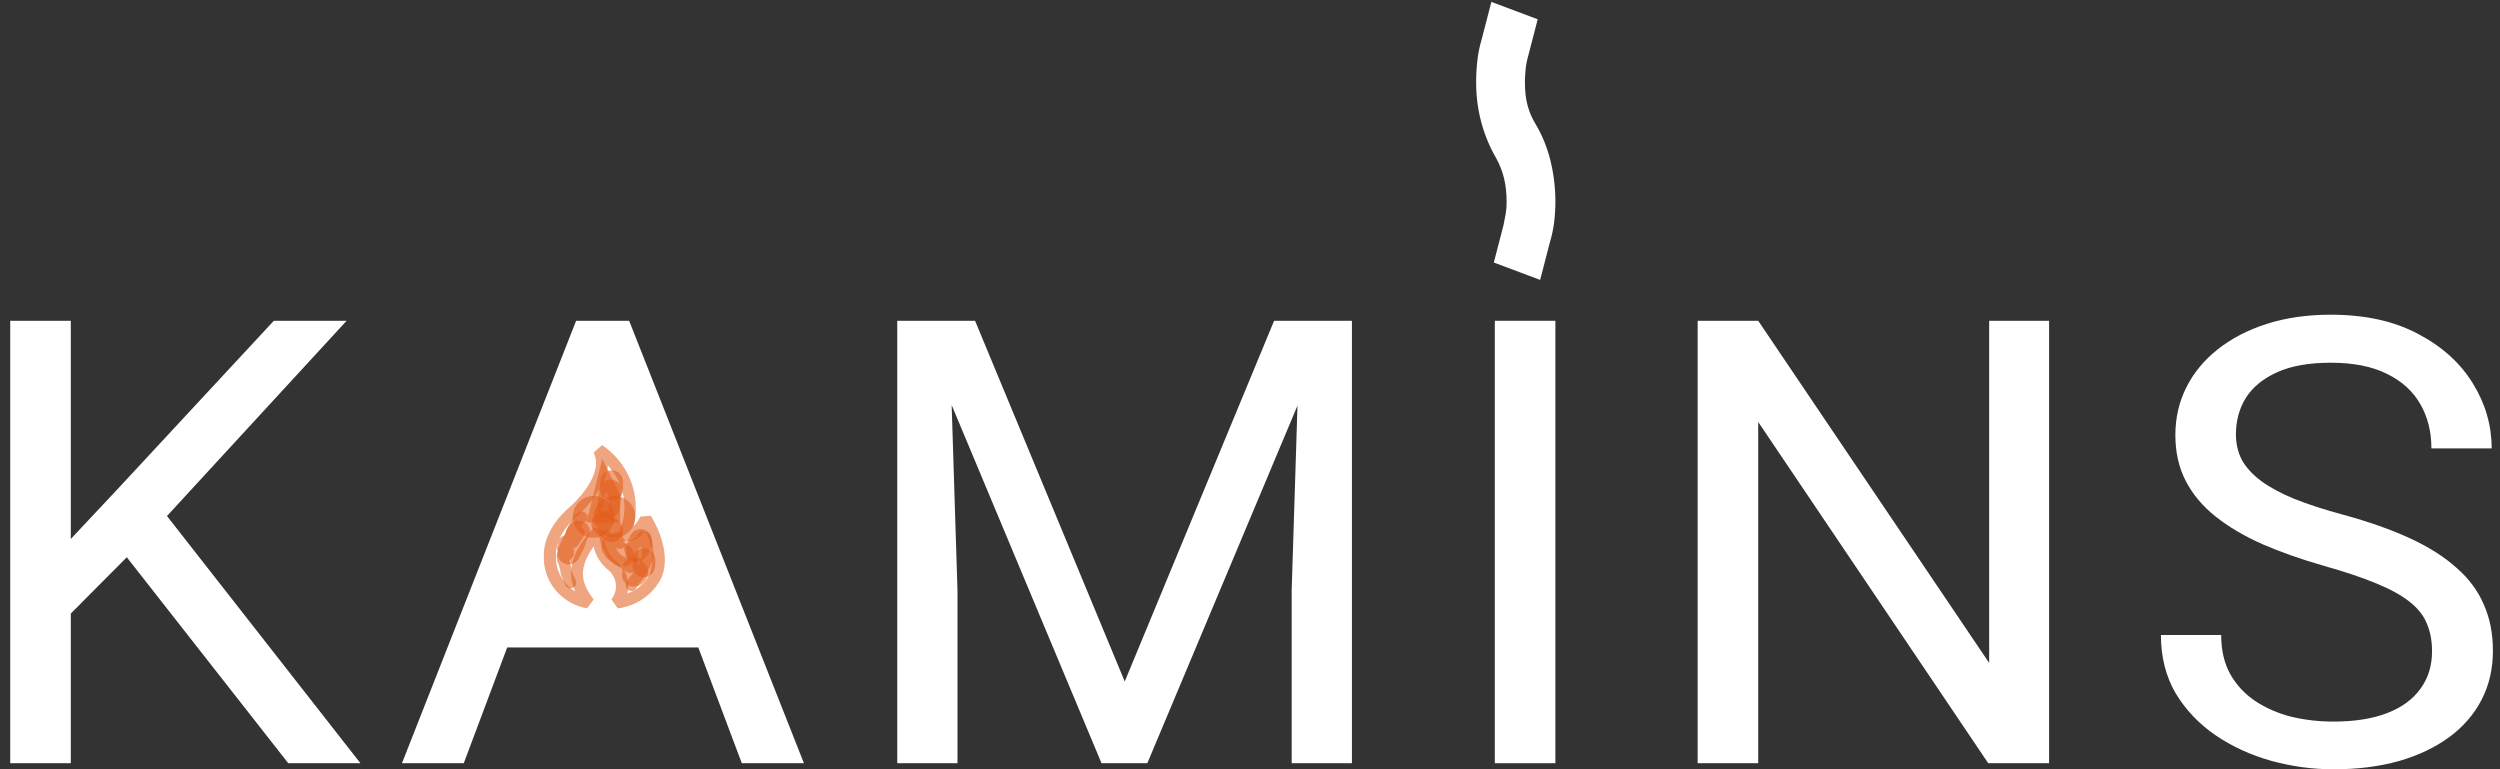 <svg width="221" height="68" viewBox="0 0 221 68" fill="none" xmlns="http://www.w3.org/2000/svg">
<rect x="0" y="0" width="221" height="68" fill="#333333" stroke="none"/>
<path d="M6.258 28.357V67.468H0.904V28.357H6.258ZM30.64 28.357L13.858 46.596L4.427 56.078L3.539 50.545L10.641 42.97L24.205 28.357H30.64ZM25.481 67.468L10.53 48.396L13.72 44.286L31.861 67.468H25.481Z" fill="white"/>
<path d="M54.368 31.822L40.998 67.468H35.533L50.929 28.357H54.451L54.368 31.822ZM65.575 67.468L52.177 31.822L52.094 28.357H55.616L71.067 67.468H65.575ZM64.881 52.989V57.233H42.191V52.989H64.881Z" fill="white"/>
<path d="M81.009 28.357H86.196L99.427 60.242L112.631 28.357H117.846L101.424 67.468H97.374L81.009 28.357ZM79.317 28.357H83.893L84.642 52.21V67.468H79.317V28.357ZM114.933 28.357H119.51V67.468H114.184V52.21L114.933 28.357Z" fill="white"/>
<path d="M137.496 28.357V67.468H132.142V28.357H137.496Z" fill="white"/>
<path d="M181.14 28.357V67.468H175.759L155.426 37.302V67.468H150.073V28.357H155.426L175.842 58.603V28.357H181.14Z" fill="white"/>
<path d="M214.993 57.583C214.993 56.669 214.845 55.864 214.549 55.165C214.272 54.449 213.772 53.804 213.051 53.231C212.348 52.658 211.368 52.112 210.111 51.593C208.872 51.073 207.3 50.545 205.395 50.008C203.398 49.435 201.595 48.799 199.986 48.1C198.377 47.384 197 46.569 195.853 45.656C194.706 44.743 193.828 43.695 193.218 42.513C192.608 41.331 192.302 39.979 192.302 38.457C192.302 36.935 192.626 35.529 193.273 34.24C193.921 32.95 194.845 31.831 196.047 30.882C197.268 29.915 198.719 29.163 200.402 28.626C202.085 28.089 203.962 27.82 206.033 27.82C209.066 27.82 211.636 28.384 213.745 29.512C215.871 30.622 217.489 32.082 218.599 33.891C219.708 35.681 220.263 37.598 220.263 39.639H214.937C214.937 38.171 214.614 36.872 213.966 35.744C213.319 34.598 212.339 33.703 211.026 33.058C209.713 32.395 208.049 32.064 206.033 32.064C204.128 32.064 202.557 32.342 201.318 32.897C200.079 33.452 199.154 34.204 198.544 35.153C197.952 36.102 197.656 37.186 197.656 38.404C197.656 39.227 197.832 39.979 198.183 40.66C198.553 41.322 199.117 41.94 199.875 42.513C200.652 43.086 201.632 43.615 202.815 44.098C204.017 44.582 205.451 45.047 207.115 45.495C209.408 46.122 211.387 46.82 213.051 47.59C214.715 48.36 216.084 49.229 217.156 50.196C218.248 51.145 219.052 52.228 219.57 53.446C220.106 54.646 220.374 56.007 220.374 57.529C220.374 59.123 220.041 60.564 219.376 61.854C218.71 63.143 217.757 64.244 216.518 65.158C215.279 66.071 213.791 66.778 212.053 67.28C210.333 67.763 208.409 68.005 206.283 68.005C204.415 68.005 202.575 67.754 200.763 67.253C198.969 66.751 197.332 65.999 195.853 64.996C194.392 63.994 193.218 62.758 192.33 61.29C191.461 59.803 191.026 58.084 191.026 56.132H196.352C196.352 57.475 196.62 58.63 197.157 59.597C197.693 60.547 198.423 61.334 199.348 61.961C200.291 62.588 201.355 63.053 202.538 63.358C203.74 63.645 204.988 63.788 206.283 63.788C208.151 63.788 209.732 63.537 211.026 63.036C212.321 62.534 213.301 61.818 213.966 60.887C214.651 59.956 214.993 58.854 214.993 57.583Z" fill="white"/>
<path d="M136.149 24.743L132.054 23.207L132.916 19.879C132.988 19.538 133.051 19.206 133.106 18.886C133.159 18.567 133.185 18.215 133.185 17.831C133.185 17.106 133.113 16.433 132.97 15.814C132.826 15.196 132.593 14.588 132.269 13.991C131.695 13.01 131.255 11.953 130.95 10.822C130.644 9.692 130.491 8.508 130.491 7.271C130.491 6.631 130.527 5.991 130.599 5.351C130.671 4.711 130.797 4.092 130.976 3.495L131.838 0.167L135.933 1.703L135.071 5.031C134.963 5.415 134.892 5.809 134.856 6.214C134.82 6.62 134.802 6.972 134.802 7.271C134.802 8.082 134.883 8.775 135.045 9.352C135.206 9.927 135.43 10.45 135.718 10.919C136.328 11.943 136.777 13.042 137.065 14.216C137.352 15.389 137.496 16.594 137.496 17.831C137.496 18.428 137.46 19.026 137.388 19.623C137.316 20.22 137.191 20.818 137.011 21.415L136.149 24.743Z" fill="white"/>
<path d="M53.121 32.81L61.731 55.503H44.512L53.121 32.81Z" fill="white"/>
<path d="M54.61 53.783L54.046 52.989C54.354 52.599 54.494 52.109 54.439 51.621C54.383 51.133 54.136 50.685 53.748 50.369C53.095 49.841 52.648 49.113 52.48 48.306C50.818 50.606 51.681 51.875 52.48 52.999L51.894 53.783C50.782 53.58 49.783 52.994 49.082 52.134C48.381 51.273 48.025 50.195 48.081 49.1C48.081 49.1 47.857 46.872 50.509 44.696C50.509 44.696 53.513 42.004 52.469 40.013L53.226 39.343C54.379 40.126 55.262 41.228 55.758 42.506C56.254 43.783 56.34 45.175 56.006 46.501C56.258 46.262 56.461 45.979 56.602 45.666L57.529 45.593C57.603 45.717 59.489 48.616 58.477 51.06C58.117 51.789 57.574 52.42 56.899 52.895C56.224 53.371 55.438 53.676 54.61 53.783ZM52.48 46.614L53.407 47.017C53.357 47.487 53.42 47.963 53.59 48.406C53.76 48.85 54.032 49.249 54.387 49.575C54.843 49.897 55.189 50.345 55.379 50.86C55.569 51.375 55.594 51.934 55.452 52.463C55.892 52.314 56.297 52.08 56.641 51.775C56.985 51.47 57.262 51.1 57.454 50.689C57.816 49.433 57.659 48.091 57.018 46.945C56.816 47.261 56.523 47.514 56.175 47.672C55.826 47.83 55.438 47.885 55.058 47.832L54.685 47.13C55.151 46.153 55.31 45.065 55.142 44.001C54.973 42.937 54.485 41.944 53.737 41.148C53.588 43.334 51.276 45.356 51.202 45.47C48.997 47.285 49.146 48.966 49.146 49.038C49.104 49.676 49.239 50.312 49.537 50.881C49.835 51.451 50.285 51.933 50.84 52.277C50.211 50.833 50.211 49.1 52.512 46.614H52.48Z" fill="#E15B19" fill-opacity="0.55"/>
<path d="M56.16 45.688C56.16 46.708 55.336 47.534 54.318 47.534C53.301 47.534 52.477 46.708 52.477 45.688C52.477 44.668 53.301 43.842 54.318 43.842C55.336 43.842 56.16 44.668 56.16 45.688Z" fill="#E15B19" fill-opacity="0.55"/>
<path d="M54.318 45.688C54.318 46.708 53.494 47.534 52.477 47.534C51.459 47.534 50.635 46.708 50.635 45.688C50.635 44.668 51.459 43.842 52.477 43.842C53.494 43.842 54.318 44.668 54.318 45.688Z" fill="#E15B19" fill-opacity="0.55"/>
<path fill-rule="evenodd" clip-rule="evenodd" d="M53.241 40.56L54.819 43.724V46.188H51.837L53.241 40.56ZM53.555 43.431L53.117 45.188H53.819V43.959L53.555 43.431Z" fill="#E15B19" fill-opacity="0.55"/>
<path fill-rule="evenodd" clip-rule="evenodd" d="M53.94 47.081L53.94 47.082C53.94 47.082 53.942 47.083 53.945 47.086C53.949 47.089 53.953 47.093 53.96 47.098C53.973 47.108 53.991 47.121 54.013 47.136C54.058 47.165 54.114 47.197 54.179 47.232C54.271 47.112 54.415 47.034 54.578 47.034C54.844 47.034 55.062 47.243 55.077 47.506L55.079 47.514C55.084 47.534 55.091 47.559 55.101 47.583C55.102 47.585 55.102 47.587 55.103 47.589C55.108 47.592 55.113 47.596 55.117 47.599C55.134 47.612 55.164 47.635 55.195 47.669C55.196 47.669 55.196 47.669 55.197 47.67C55.214 47.688 55.309 47.788 55.331 47.951C55.346 48.058 55.327 48.188 55.247 48.304C55.174 48.41 55.081 48.461 55.023 48.485C54.922 48.526 54.834 48.524 54.811 48.524C54.749 48.522 54.694 48.51 54.671 48.505C54.609 48.49 54.532 48.467 54.449 48.437C54.665 48.84 54.818 49.057 55.088 49.176C55.197 49.223 55.292 49.279 55.376 49.335C55.374 49.297 55.373 49.259 55.373 49.225C55.373 49.155 55.379 49.081 55.383 49.024C55.385 49.01 55.386 48.996 55.387 48.983C55.391 48.936 55.394 48.895 55.397 48.853C55.4 48.8 55.4 48.761 55.398 48.733C55.398 48.725 55.397 48.719 55.397 48.716C55.347 48.584 55.33 48.447 55.35 48.3C55.381 48.085 55.512 47.943 55.59 47.871C55.676 47.792 55.773 47.732 55.847 47.69C55.919 47.649 55.993 47.612 56.048 47.585C56.052 47.583 56.056 47.581 56.059 47.58C56.089 47.565 56.112 47.553 56.131 47.544C56.148 47.534 56.155 47.53 56.155 47.53C56.155 47.53 56.155 47.53 56.155 47.53L56.226 47.484C56.248 47.47 56.265 47.459 56.279 47.449C56.287 47.443 56.293 47.439 56.298 47.435C56.309 47.356 56.338 47.275 56.39 47.202C56.449 47.118 56.522 47.067 56.581 47.036C56.688 46.981 56.788 46.975 56.824 46.974C56.87 46.972 56.91 46.975 56.927 46.976C56.933 46.976 56.937 46.977 56.94 46.977C57.147 46.983 57.292 47.091 57.374 47.181C57.453 47.267 57.497 47.362 57.522 47.423C57.567 47.531 57.593 47.652 57.602 47.69C57.602 47.695 57.603 47.698 57.604 47.7C57.73 48.244 57.823 48.874 57.683 49.503C57.658 49.614 57.611 49.697 57.591 49.73C57.586 49.74 57.582 49.746 57.58 49.75C57.571 49.775 57.564 49.801 57.553 49.841C57.549 49.853 57.545 49.867 57.541 49.882C57.522 49.949 57.495 50.042 57.448 50.141C57.197 50.68 56.873 51.19 56.459 51.634C56.458 51.636 56.457 51.639 56.455 51.642C56.455 51.644 56.453 51.646 56.452 51.649C56.445 51.665 56.431 51.696 56.416 51.724C56.398 51.76 56.369 51.81 56.327 51.862C56.328 51.862 56.327 51.862 56.327 51.862C56.327 51.862 56.325 51.865 56.32 51.873C56.314 51.883 56.306 51.894 56.298 51.907C56.281 51.935 56.268 51.959 56.263 51.969C56.139 52.216 55.839 52.317 55.592 52.194C55.345 52.07 55.244 51.77 55.368 51.523C55.403 51.452 55.47 51.338 55.532 51.257C55.533 51.254 55.535 51.249 55.539 51.242C55.541 51.237 55.544 51.231 55.547 51.223C55.548 51.222 55.549 51.22 55.549 51.219C55.569 51.175 55.619 51.068 55.71 50.971C55.824 50.849 55.931 50.721 56.031 50.586C55.903 50.663 55.769 50.67 55.684 50.663C55.578 50.653 55.492 50.616 55.446 50.595C55.357 50.553 55.261 50.486 55.27 50.492C55.167 50.426 55.065 50.348 54.986 50.288C54.963 50.27 54.942 50.253 54.923 50.239C54.828 50.168 54.759 50.123 54.688 50.092C54.047 49.812 53.755 49.266 53.531 48.842C53.51 48.8 53.484 48.754 53.457 48.704C53.386 48.572 53.3 48.415 53.228 48.263C53.127 48.048 53.025 47.789 52.991 47.516C52.986 47.477 52.972 47.362 53.01 47.24C53.032 47.17 53.087 47.044 53.224 46.956C53.369 46.861 53.519 46.864 53.612 46.884C53.75 46.913 53.845 46.994 53.863 47.01C53.864 47.01 53.864 47.011 53.865 47.011C53.897 47.038 53.926 47.067 53.94 47.081ZM56.356 50.083C56.422 49.965 56.484 49.844 56.542 49.719C56.553 49.696 56.563 49.666 56.579 49.609C56.581 49.602 56.583 49.594 56.586 49.585C56.6 49.534 56.621 49.459 56.648 49.387C56.664 49.341 56.683 49.304 56.697 49.279C56.704 49.266 56.71 49.255 56.715 49.248C56.77 48.972 56.761 48.676 56.714 48.36C56.709 48.363 56.705 48.366 56.7 48.368C56.639 48.408 56.561 48.447 56.511 48.472C56.509 48.473 56.506 48.474 56.503 48.476L56.5 48.477C56.456 48.499 56.416 48.519 56.38 48.538C56.406 48.684 56.4 48.824 56.395 48.91C56.392 48.968 56.387 49.027 56.383 49.075C56.382 49.087 56.381 49.097 56.38 49.107C56.375 49.167 56.373 49.203 56.373 49.225C56.373 49.258 56.376 49.304 56.381 49.382C56.381 49.39 56.382 49.398 56.382 49.406C56.388 49.489 56.394 49.593 56.394 49.7C56.394 49.805 56.388 49.931 56.362 50.056C56.36 50.065 56.358 50.074 56.356 50.083ZM54.895 47.53C54.895 47.53 54.894 47.53 54.894 47.53ZM53.984 47.397C53.984 47.395 53.984 47.394 53.983 47.392C53.982 47.383 53.983 47.386 53.984 47.397Z" fill="#E15B19" fill-opacity="0.55"/>
<path fill-rule="evenodd" clip-rule="evenodd" d="M50.901 45.468C50.989 45.372 51.169 45.217 51.441 45.217C51.717 45.217 51.941 45.441 51.941 45.717C51.941 45.936 51.8 46.122 51.604 46.19C51.6 46.196 51.595 46.203 51.59 46.211L51.588 46.213C51.58 46.226 51.569 46.242 51.557 46.259C51.499 46.343 51.446 46.436 51.384 46.548C51.375 46.565 51.366 46.583 51.356 46.6C51.355 46.602 51.354 46.604 51.353 46.605C51.368 46.611 51.383 46.616 51.398 46.623C51.517 46.678 51.617 46.779 51.666 46.915C51.708 47.031 51.698 47.132 51.689 47.183C51.68 47.238 51.664 47.281 51.653 47.307C51.632 47.357 51.607 47.4 51.593 47.423C51.54 47.51 51.496 47.576 51.458 47.635C51.402 47.721 51.356 47.79 51.308 47.883C51.287 47.923 51.232 48.022 51.165 48.118C51.132 48.164 51.085 48.227 51.027 48.283C50.998 48.312 50.955 48.349 50.9 48.382C50.854 48.41 50.776 48.45 50.674 48.463C50.703 48.525 50.719 48.584 50.728 48.629C50.744 48.711 50.748 48.792 50.743 48.865C50.738 48.938 50.725 49.019 50.698 49.099C50.674 49.171 50.623 49.287 50.516 49.383C50.447 49.445 50.374 49.487 50.303 49.514C50.304 49.515 50.304 49.516 50.305 49.517C50.325 49.558 50.353 49.621 50.372 49.697C50.381 49.735 50.394 49.781 50.407 49.831C50.461 50.028 50.536 50.307 50.556 50.552C50.558 50.557 50.561 50.563 50.565 50.57C50.567 50.573 50.569 50.577 50.572 50.582C50.584 50.605 50.604 50.643 50.621 50.678C50.643 50.724 50.672 50.792 50.69 50.873C50.697 50.904 50.711 50.94 50.753 51.02C50.757 51.028 50.762 51.036 50.767 51.046C50.805 51.117 50.866 51.231 50.908 51.358C50.995 51.62 50.853 51.903 50.591 51.99C50.329 52.077 50.046 51.935 49.959 51.673C49.945 51.632 49.927 51.596 49.885 51.517C49.88 51.507 49.874 51.497 49.868 51.486C49.823 51.399 49.756 51.269 49.718 51.107C49.712 51.096 49.708 51.087 49.699 51.071C49.694 51.062 49.689 51.052 49.681 51.038C49.681 51.037 49.68 51.035 49.679 51.033C49.647 50.974 49.57 50.829 49.56 50.649C49.553 50.509 49.512 50.356 49.461 50.165C49.443 50.1 49.425 50.03 49.406 49.955C49.406 49.955 49.405 49.955 49.405 49.954C49.4 49.943 49.395 49.934 49.387 49.918C49.382 49.909 49.376 49.898 49.368 49.883L49.366 49.88C49.335 49.821 49.264 49.687 49.246 49.522C49.246 49.525 49.246 49.527 49.246 49.527C49.246 49.527 49.244 49.515 49.236 49.473C49.229 49.432 49.219 49.374 49.211 49.315C49.205 49.261 49.196 49.176 49.203 49.09C49.206 49.049 49.215 48.972 49.25 48.889C49.265 48.854 49.29 48.807 49.328 48.76C49.282 48.688 49.248 48.6 49.239 48.498C49.228 48.362 49.267 48.248 49.306 48.169C49.309 48.151 49.311 48.137 49.315 48.112C49.316 48.097 49.319 48.079 49.322 48.054C49.329 48.002 49.342 47.918 49.37 47.831C49.399 47.741 49.452 47.625 49.555 47.521C49.688 47.388 49.851 47.342 49.964 47.325C49.964 47.311 49.964 47.299 49.964 47.289C49.966 47.236 49.976 47.192 49.982 47.167C49.989 47.141 49.997 47.115 50.004 47.097C50.032 46.937 50.095 46.796 50.148 46.693C50.201 46.59 50.264 46.49 50.308 46.419C50.315 46.407 50.322 46.396 50.328 46.386C50.378 46.307 50.422 46.226 50.473 46.13C50.484 46.111 50.495 46.091 50.506 46.07C50.57 45.953 50.645 45.82 50.736 45.688C50.738 45.686 50.74 45.682 50.743 45.677C50.766 45.643 50.833 45.541 50.901 45.468ZM51.285 47.561C51.29 47.559 51.289 47.56 51.283 47.562C51.283 47.561 51.284 47.561 51.285 47.561ZM49.819 49.554C49.817 49.554 49.817 49.554 49.817 49.554C49.816 49.554 49.817 49.554 49.819 49.554Z" fill="#E15B19" fill-opacity="0.55"/>
<path fill-rule="evenodd" clip-rule="evenodd" d="M53.974 42.394C54.526 42.394 54.974 42.842 54.974 43.394C54.974 43.649 54.911 43.92 54.887 44.026C54.883 44.041 54.881 44.054 54.879 44.061C54.874 44.083 54.869 44.12 54.863 44.198C54.862 44.211 54.861 44.228 54.859 44.246C54.854 44.312 54.847 44.408 54.837 44.491C54.831 44.542 54.824 44.59 54.819 44.629C54.817 44.642 54.815 44.653 54.813 44.663C54.81 44.687 54.807 44.706 54.804 44.727C54.797 44.783 54.796 44.802 54.796 44.807C54.796 45.359 54.348 45.807 53.796 45.807C53.244 45.807 52.796 45.359 52.796 44.807C52.796 44.607 52.841 44.322 52.849 44.267C52.85 44.262 52.851 44.259 52.851 44.259C52.855 44.218 52.858 44.184 52.862 44.134C52.864 44.106 52.866 44.075 52.87 44.034C52.877 43.938 52.89 43.803 52.92 43.658C52.928 43.618 52.937 43.578 52.944 43.546C52.946 43.54 52.947 43.534 52.948 43.529C52.956 43.491 52.962 43.465 52.966 43.442C52.973 43.409 52.974 43.394 52.974 43.392C52.975 42.841 53.423 42.394 53.974 42.394Z" fill="#E15B19" fill-opacity="0.55"/>
<path fill-rule="evenodd" clip-rule="evenodd" d="M52.569 45.58C52.96 45.19 53.593 45.191 53.983 45.582C54.028 45.626 54.064 45.657 54.093 45.678C54.116 45.695 54.128 45.7 54.129 45.701C54.432 45.817 54.619 46.025 54.68 46.092C54.681 46.094 54.683 46.096 54.684 46.098C54.695 46.109 54.71 46.126 54.718 46.136C55.122 46.456 55.219 47.038 54.928 47.474C54.621 47.934 54 48.057 53.541 47.75C53.427 47.674 53.344 47.594 53.294 47.541C53.28 47.527 53.267 47.513 53.256 47.5C52.955 47.354 52.724 47.151 52.567 46.994C52.177 46.603 52.178 45.97 52.569 45.58Z" fill="#E15B19" fill-opacity="0.55"/>
<path fill-rule="evenodd" clip-rule="evenodd" d="M55.229 48.833C55.24 48.898 55.257 48.962 55.281 49.026C55.475 49.543 56.052 49.804 56.569 49.61C56.736 49.547 56.85 49.454 56.914 49.392C56.935 49.372 56.953 49.352 56.97 49.333C56.989 49.32 57.009 49.306 57.029 49.291C57.127 49.214 57.191 49.135 57.222 49.093C57.257 49.045 57.282 49.004 57.297 48.977C57.327 48.924 57.348 48.878 57.356 48.859C57.356 48.859 57.356 48.858 57.357 48.858C57.381 48.814 57.401 48.775 57.414 48.749C57.416 48.745 57.418 48.742 57.42 48.739C57.438 48.703 57.445 48.691 57.446 48.689L57.449 48.685L57.454 48.676C57.462 48.664 57.48 48.636 57.5 48.602C57.541 48.53 57.6 48.41 57.632 48.25C57.67 48.059 57.657 47.886 57.642 47.783C57.642 47.774 57.641 47.762 57.641 47.749C57.64 47.731 57.637 47.698 57.632 47.657L57.632 47.656C57.628 47.63 57.615 47.531 57.571 47.415C57.549 47.359 57.493 47.226 57.371 47.094C57.233 46.944 56.973 46.762 56.609 46.771C56.285 46.779 56.069 46.936 55.978 47.014C55.88 47.098 55.821 47.182 55.794 47.223C55.736 47.309 55.697 47.388 55.673 47.44C55.661 47.466 55.651 47.49 55.644 47.506L55.629 47.54C55.628 47.541 55.625 47.547 55.619 47.557C55.608 47.576 55.595 47.596 55.57 47.635C55.568 47.638 55.565 47.642 55.563 47.646C55.539 47.683 55.503 47.739 55.465 47.806C55.286 47.987 55.176 48.236 55.176 48.51C55.176 48.623 55.195 48.732 55.229 48.833ZM55.777 47.588L55.776 47.588ZM57.643 47.815L57.643 47.812C57.644 47.822 57.644 47.825 57.643 47.815Z" fill="#E15B19" fill-opacity="0.55"/>
<path fill-rule="evenodd" clip-rule="evenodd" d="M55.131 47.961C55.005 47.492 54.552 47.172 54.054 47.228C53.772 47.259 53.47 47.415 53.288 47.722C53.141 47.97 53.141 48.206 53.146 48.302C53.156 48.496 53.218 48.649 53.235 48.691C53.235 48.691 53.235 48.692 53.236 48.693C53.278 48.797 53.355 48.937 53.327 48.882C53.407 49.035 53.581 49.352 53.931 49.574C53.987 49.609 54.056 49.65 54.1 49.675C54.112 49.683 54.123 49.689 54.13 49.693C54.179 49.722 54.197 49.735 54.203 49.74C54.326 49.834 54.458 49.919 54.606 49.993C55.1 50.241 55.701 50.041 55.948 49.547C56.196 49.054 55.996 48.453 55.502 48.205C55.477 48.193 55.453 48.178 55.422 48.154C55.32 48.076 55.222 48.016 55.153 47.975C55.145 47.97 55.138 47.965 55.131 47.961Z" fill="#E15B19" fill-opacity="0.55"/>
<path fill-rule="evenodd" clip-rule="evenodd" d="M56.904 49.759C56.734 49.448 56.405 49.237 56.026 49.237C55.473 49.237 55.026 49.685 55.026 50.237V50.556C54.99 50.68 54.969 50.841 55.005 51.026C55.077 51.404 55.331 51.627 55.522 51.73C55.69 51.82 55.842 51.841 55.91 51.848C55.99 51.857 56.058 51.855 56.102 51.852C56.19 51.846 56.267 51.831 56.323 51.818C56.352 51.811 56.388 51.801 56.427 51.788C56.427 51.788 56.428 51.788 56.429 51.788C56.446 51.782 56.553 51.747 56.665 51.674C57.018 51.446 57.184 51.095 57.25 50.918C57.411 50.488 57.257 50.017 56.904 49.759Z" fill="#E15B19" fill-opacity="0.55"/>
<path fill-rule="evenodd" clip-rule="evenodd" d="M56.929 48.469C57.481 48.469 57.929 48.917 57.929 49.469C57.929 49.489 57.929 49.514 57.929 49.543C57.931 49.687 57.934 49.929 57.907 50.142C57.839 50.69 57.339 51.079 56.791 51.01C56.243 50.942 55.854 50.442 55.923 49.894C55.931 49.828 55.931 49.765 55.93 49.644C55.929 49.596 55.929 49.539 55.929 49.469C55.929 48.917 56.377 48.469 56.929 48.469Z" fill="#E15B19" fill-opacity="0.55"/>
<path fill-rule="evenodd" clip-rule="evenodd" d="M51.695 46.182C52.155 46.488 52.28 47.109 51.974 47.569C51.948 47.608 51.916 47.668 51.891 47.73C51.863 47.801 51.833 47.872 51.802 47.941C51.792 48.013 51.774 48.083 51.748 48.15L51.746 48.159L51.738 48.183L51.732 48.202L51.732 48.202C51.731 48.207 51.725 48.225 51.716 48.247C51.62 48.501 51.485 48.754 51.39 48.933C51.371 48.968 51.354 49 51.339 49.029C51.33 49.046 51.323 49.061 51.307 49.097C51.301 49.11 51.294 49.126 51.285 49.145C51.258 49.203 51.213 49.3 51.152 49.401C51.137 49.427 51.107 49.474 51.063 49.527L51.062 49.528C51.035 49.561 50.922 49.7 50.721 49.797C50.606 49.853 50.411 49.919 50.166 49.89C49.904 49.858 49.696 49.73 49.557 49.583C49.339 49.352 49.301 49.092 49.294 49.043C49.294 49.042 49.293 49.041 49.293 49.039C49.272 48.898 49.287 48.782 49.291 48.757C49.291 48.756 49.291 48.755 49.291 48.754C49.297 48.709 49.305 48.666 49.315 48.626C49.351 48.481 49.401 48.356 49.432 48.282C49.533 48.034 49.651 47.798 49.75 47.598C49.755 47.587 49.76 47.577 49.765 47.567C49.874 47.349 49.962 47.168 50.034 46.989C50.102 46.817 50.196 46.63 50.308 46.461C50.614 46.001 51.235 45.876 51.695 46.182Z" fill="#E15B19" fill-opacity="0.55"/>
<path fill-rule="evenodd" clip-rule="evenodd" d="M54.07 41.571C54.622 41.571 55.07 42.019 55.07 42.571V42.942C55.07 42.948 55.071 42.957 55.071 42.968C55.073 43.001 55.076 43.052 55.077 43.108C55.078 43.154 55.079 43.243 55.068 43.339C55.063 43.38 55.05 43.482 55.007 43.6C54.985 43.659 54.94 43.767 54.85 43.882C54.758 43.999 54.581 44.17 54.298 44.241C53.763 44.375 53.22 44.049 53.086 43.513C53.049 43.366 53.047 43.219 53.074 43.079L53.072 43.05L53.071 43.026C53.071 43.02 53.07 42.996 53.07 42.969V42.571C53.07 42.019 53.517 41.571 54.07 41.571Z" fill="#E15B19" fill-opacity="0.55"/>
</svg>
